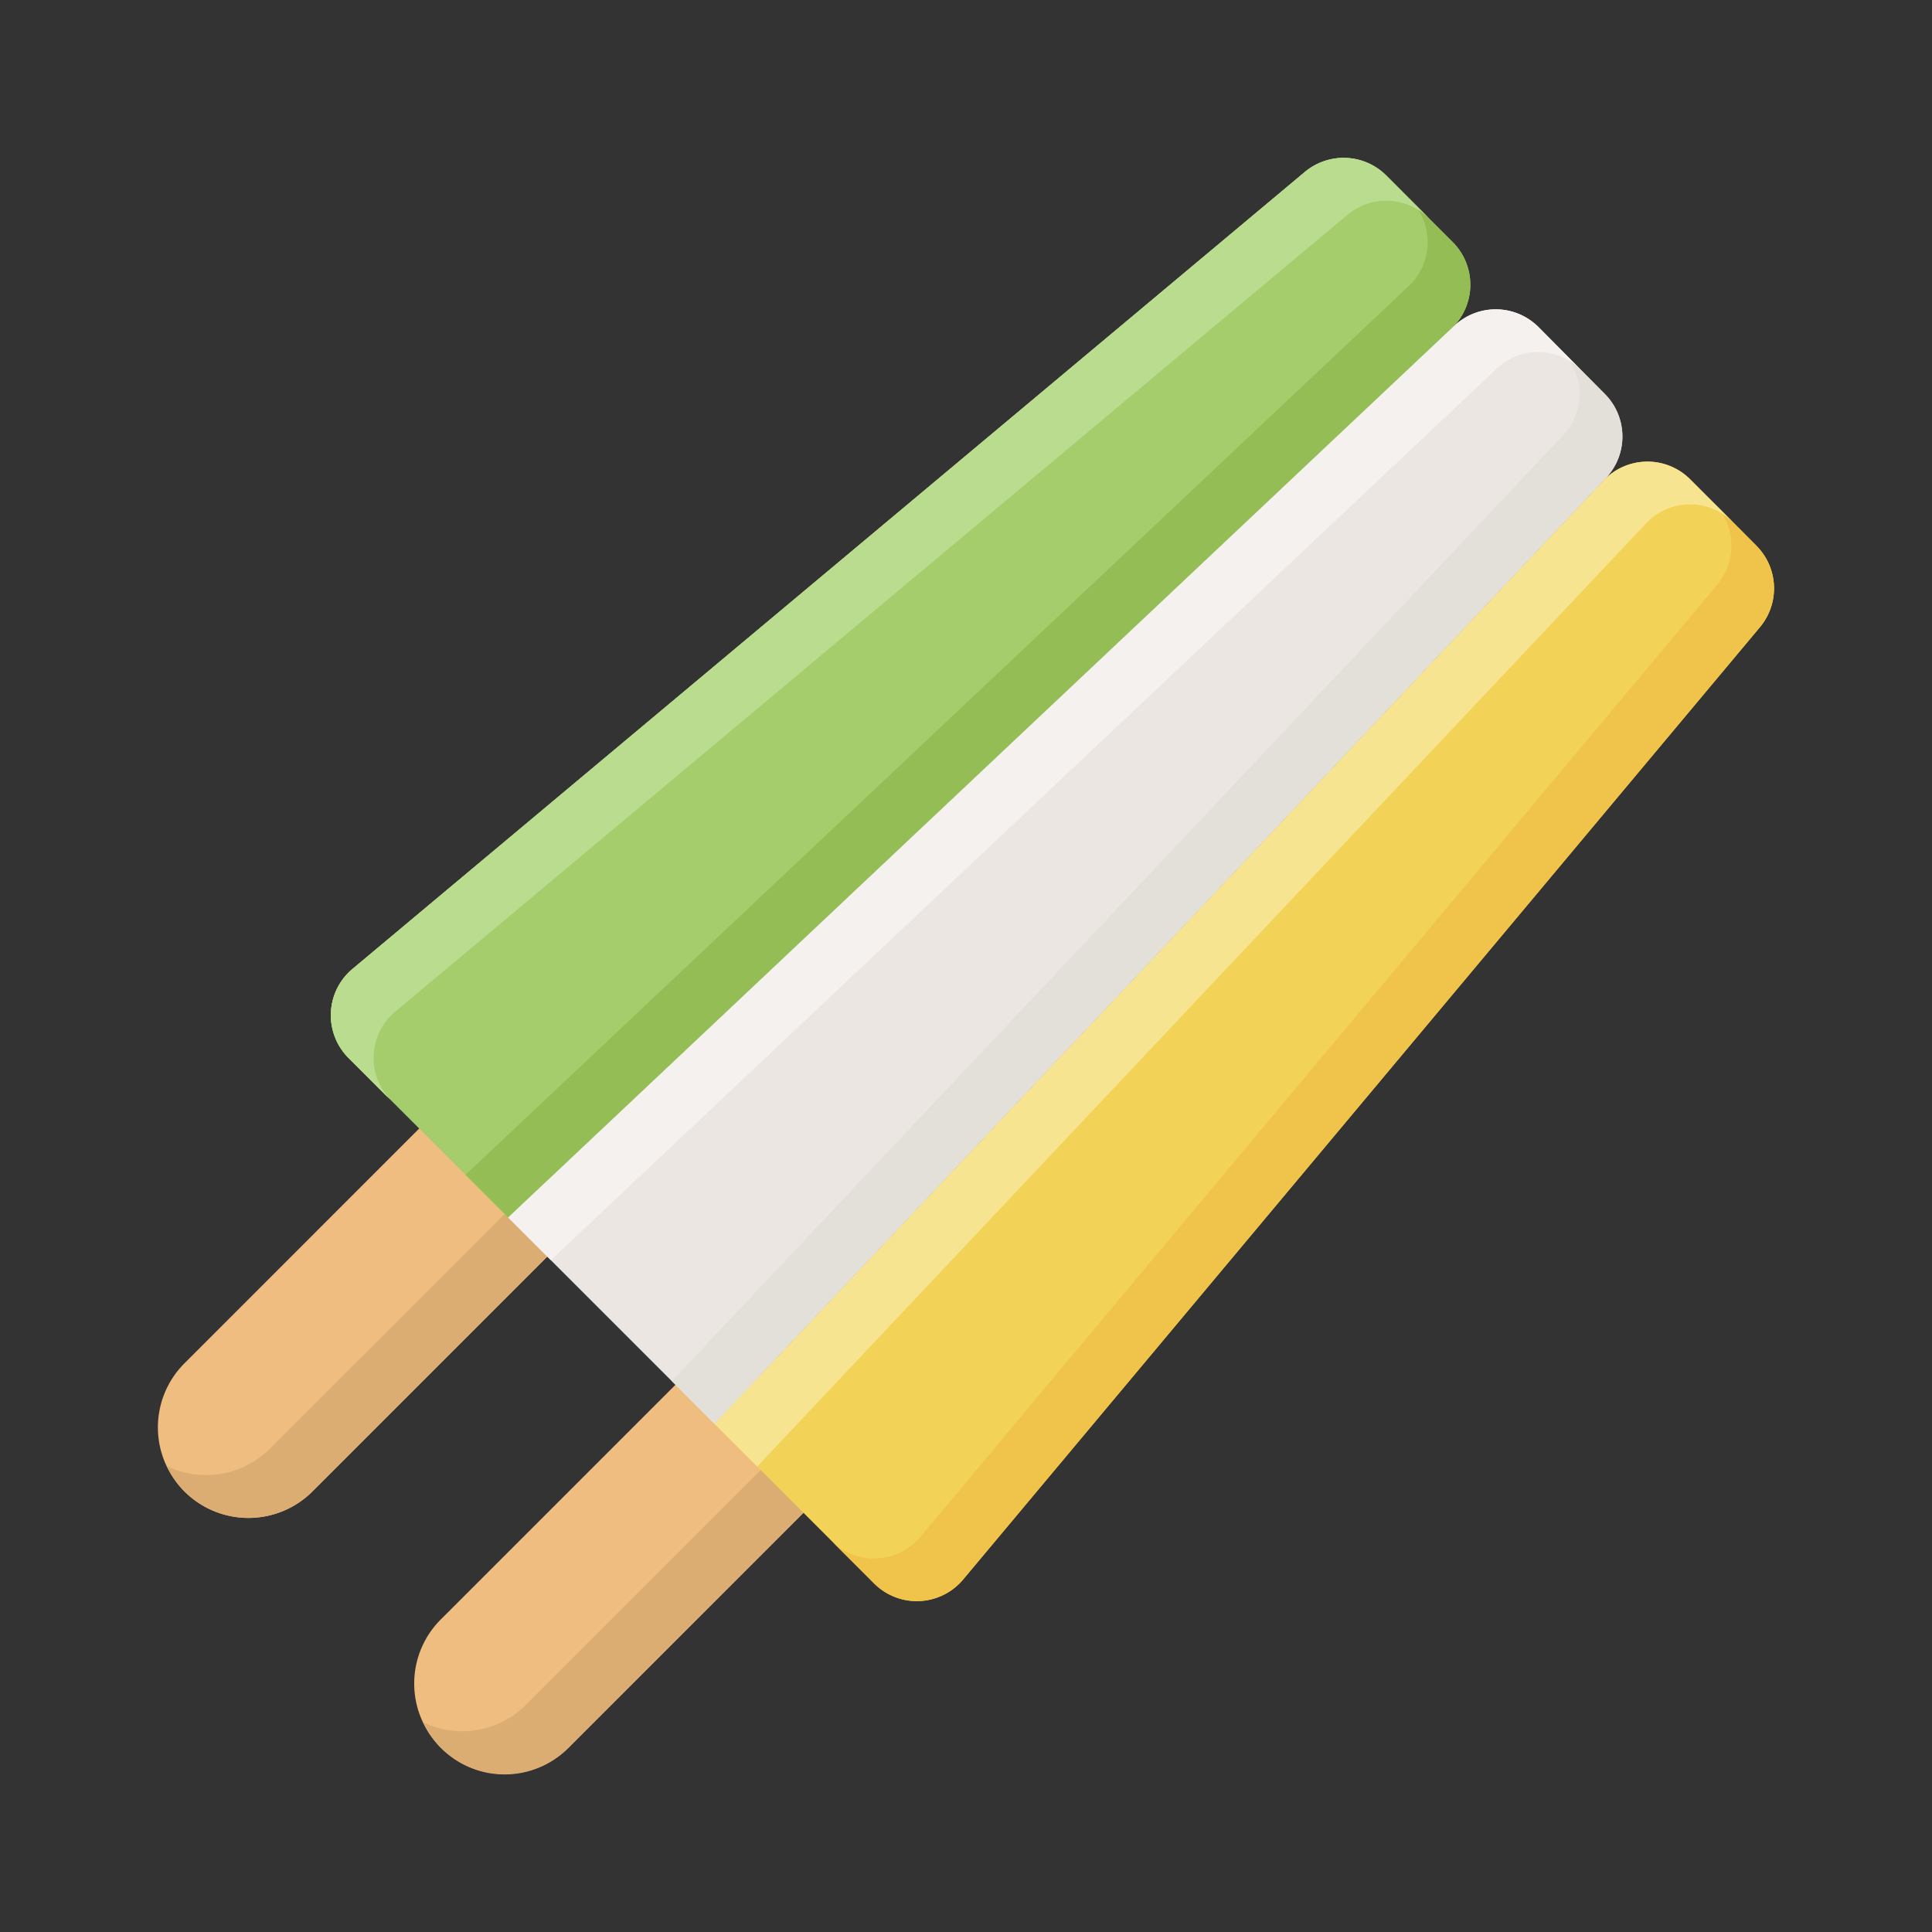 <svg id="icecream" viewBox="0 0 64 64" xmlns="http://www.w3.org/2000/svg"><rect x="0" y="0" width="64" height="64" fill="#333333" stroke="none"/><path d="m14.6 57.891a3 3 0 0 1 0-4.243l9.192-9.192 4.238 4.244-9.193 9.193a3 3 0 0 1 -4.237-.002z" fill="#f0bd80"/><path d="m26.615 47.284-9.192 9.192a2.992 2.992 0 0 1 -3.406.578 2.973 2.973 0 0 0 4.82.837l9.193-9.191z" fill="#dcad73"/><path d="m6.109 49.405a3 3 0 0 1 0-4.242l9.191-9.193 4.242 4.243-9.192 9.192a3 3 0 0 1 -4.241 0z" fill="#f0bd80"/><path d="m18.13 38.8-9.192 9.191a2.992 2.992 0 0 1 -3.406.577 2.957 2.957 0 0 0 .577.837 3 3 0 0 0 4.243 0l9.192-9.192z" fill="#dcad73"/><path d="m45.923 5.817 2.2 2.2a2 2 0 0 1 -.043 2.869l-31.246 29.445-5.288-5.288a2 2 0 0 1 .13-2.948l31.548-26.395a2 2 0 0 1 2.699.117z" fill="#a6cd6c"/><path d="m53.2 15.833a2 2 0 0 0 -.036-2.781l-2.195-2.213a2 2 0 0 0 -2.79-.049l-31.345 29.541 6.835 6.835z" fill="#ece6e2"/><path d="m58.183 18.077-2.2-2.2a2 2 0 0 0 -2.869.043l-29.445 31.246 5.288 5.288a2 2 0 0 0 2.948-.13l26.395-31.548a2 2 0 0 0 -.117-2.699z" fill="#f3d357"/><path d="m58.3 20.776a2 2 0 0 0 -.121-2.7l-1.4-1.4a2 2 0 0 1 .11 2.685l-26.4 31.547a2 2 0 0 1 -2.948.131l1.414 1.414a2 2 0 0 0 2.948-.13z" fill="#f0c44b"/><path d="m13.091 33.509 31.547-26.4a2 2 0 0 1 2.685.11l-1.4-1.4a2 2 0 0 0 -2.7-.121l-31.547 26.402a2 2 0 0 0 -.13 2.948l1.414 1.414a2 2 0 0 1 .131-2.953z" fill="#b9dc8f"/><path d="m48.12 8.018-2.2-2.2-.012-.01.8.8a2 2 0 0 1 -.043 2.869l-31.245 29.44 1.414 1.414 31.243-29.444a2 2 0 0 0 .043-2.869z" fill="#94be55"/><path d="m13.091 33.509 31.547-26.4a2 2 0 0 1 2.687.111l-1.4-1.405a2 2 0 0 0 -2.7-.12l-31.549 26.405a2 2 0 0 0 -.13 2.948l1.414 1.414a2 2 0 0 1 .131-2.953z" fill="#b9dc8f"/><path d="m53.2 15.832a2 2 0 0 0 -.036-2.78l-2.2-2.213c-.019-.02-.043-.034-.063-.053l.845.852a2 2 0 0 1 .036 2.78l-29.527 31.334 1.414 1.414z" fill="#e3dfd9"/><path d="m52.319 12.2-1.351-1.362a2 2 0 0 0 -2.79-.049l-31.344 29.542 1.414 1.414 31.344-29.545a1.993 1.993 0 0 1 2.727 0z" fill="#f5f1ee"/><path d="m57.4 17.294.8.795-.009-.012-2.2-2.2a2 2 0 0 0 -2.869.043l-29.453 31.246 1.414 1.414 29.444-31.242a2 2 0 0 1 2.873-.044z" fill="#f7e491"/></svg>